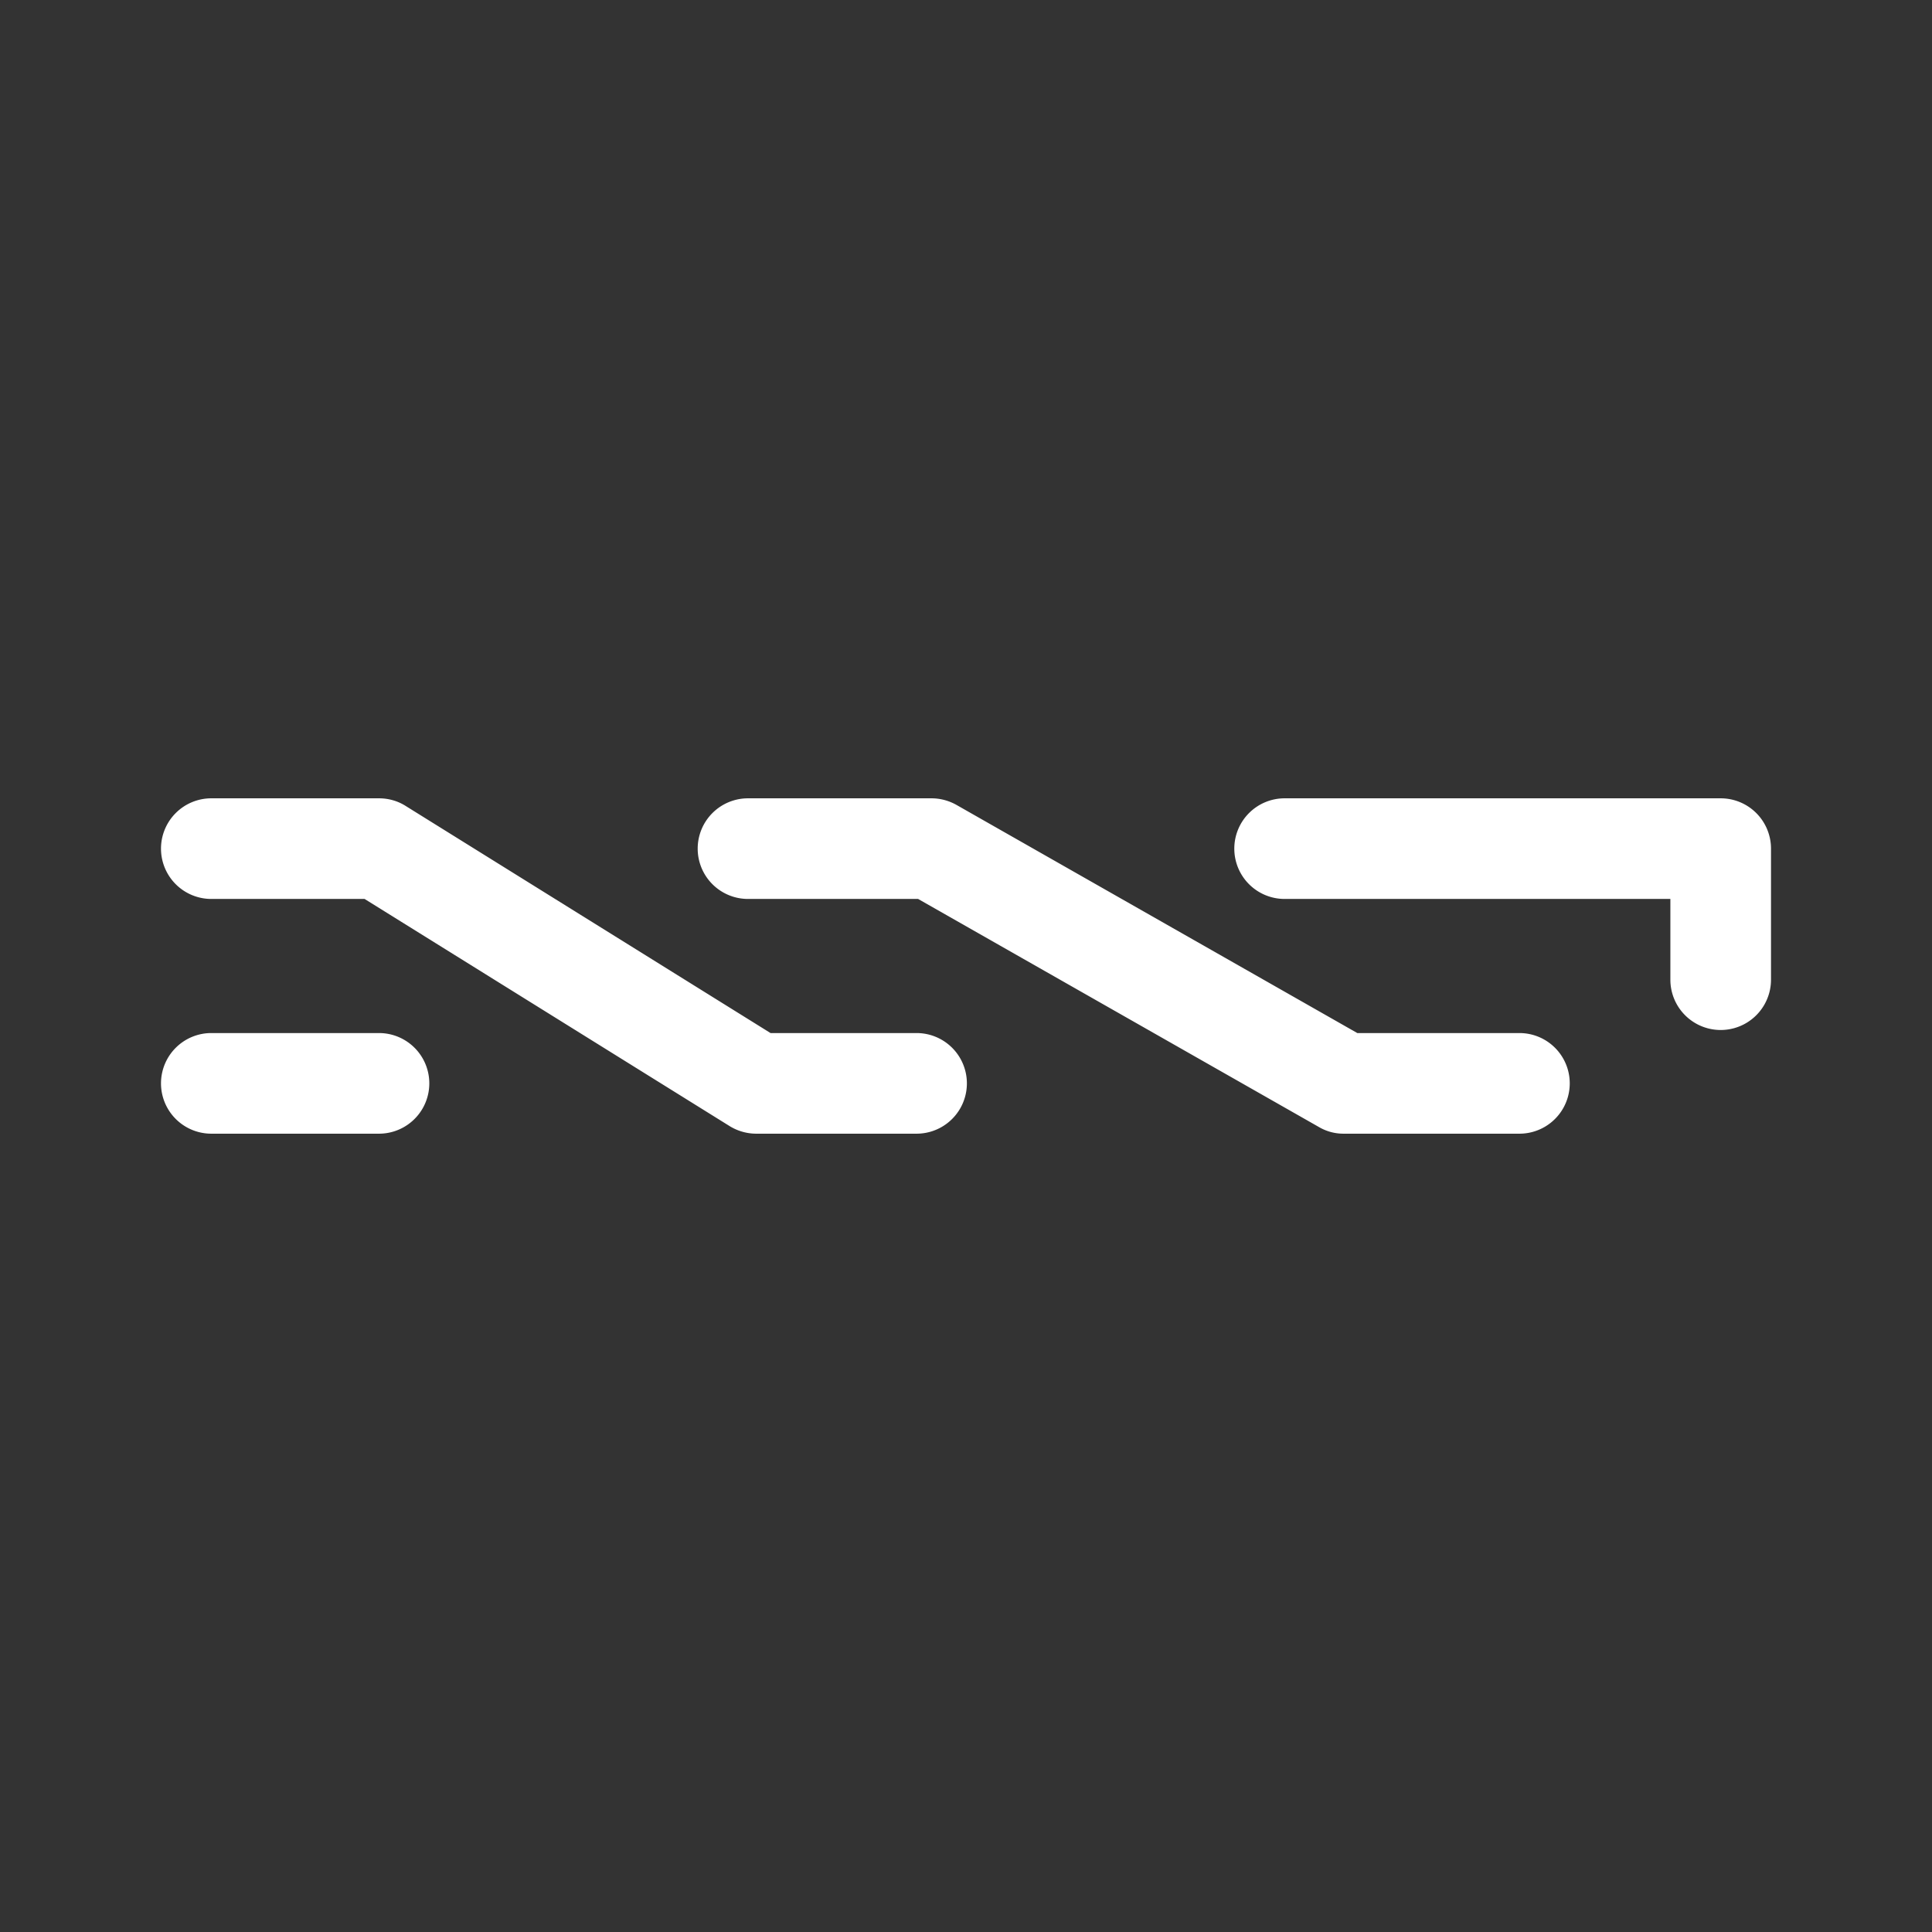 <svg xmlns="http://www.w3.org/2000/svg" width="24" height="24" fill="none" viewBox="0 0 24 24">
    <rect x="0" y="0" width="24" height="24" fill="#333333" stroke="none"/>
    <path fill="#fff" d="M2 13.458a.625.625 0 0 1 .625-.625h2.083a.625.625 0 0 1 0 1.25H2.625A.625.625 0 0 1 2 13.458m13.333-2.916a.625.625 0 0 1 .625-.625h5.417a.625.625 0 0 1 .625.625v1.628a.625.625 0 1 1-1.25 0v-1.003h-4.792a.625.625 0 0 1-.625-.625M2 10.542a.625.625 0 0 1 .625-.625h2.083c.117 0 .232.032.33.094l4.534 2.822h1.814a.625.625 0 0 1 0 1.25H9.394a.63.63 0 0 1-.33-.094l-4.535-2.822H2.625A.625.625 0 0 1 2 10.542m6.667 0a.625.625 0 0 1 .625-.625h2.279c.108 0 .214.028.309.081l4.981 2.835h2.014a.625.625 0 0 1 0 1.25h-2.18a.6.6 0 0 1-.308-.081l-4.982-2.835H9.292a.625.625 0 0 1-.625-.625"/>
</svg>
